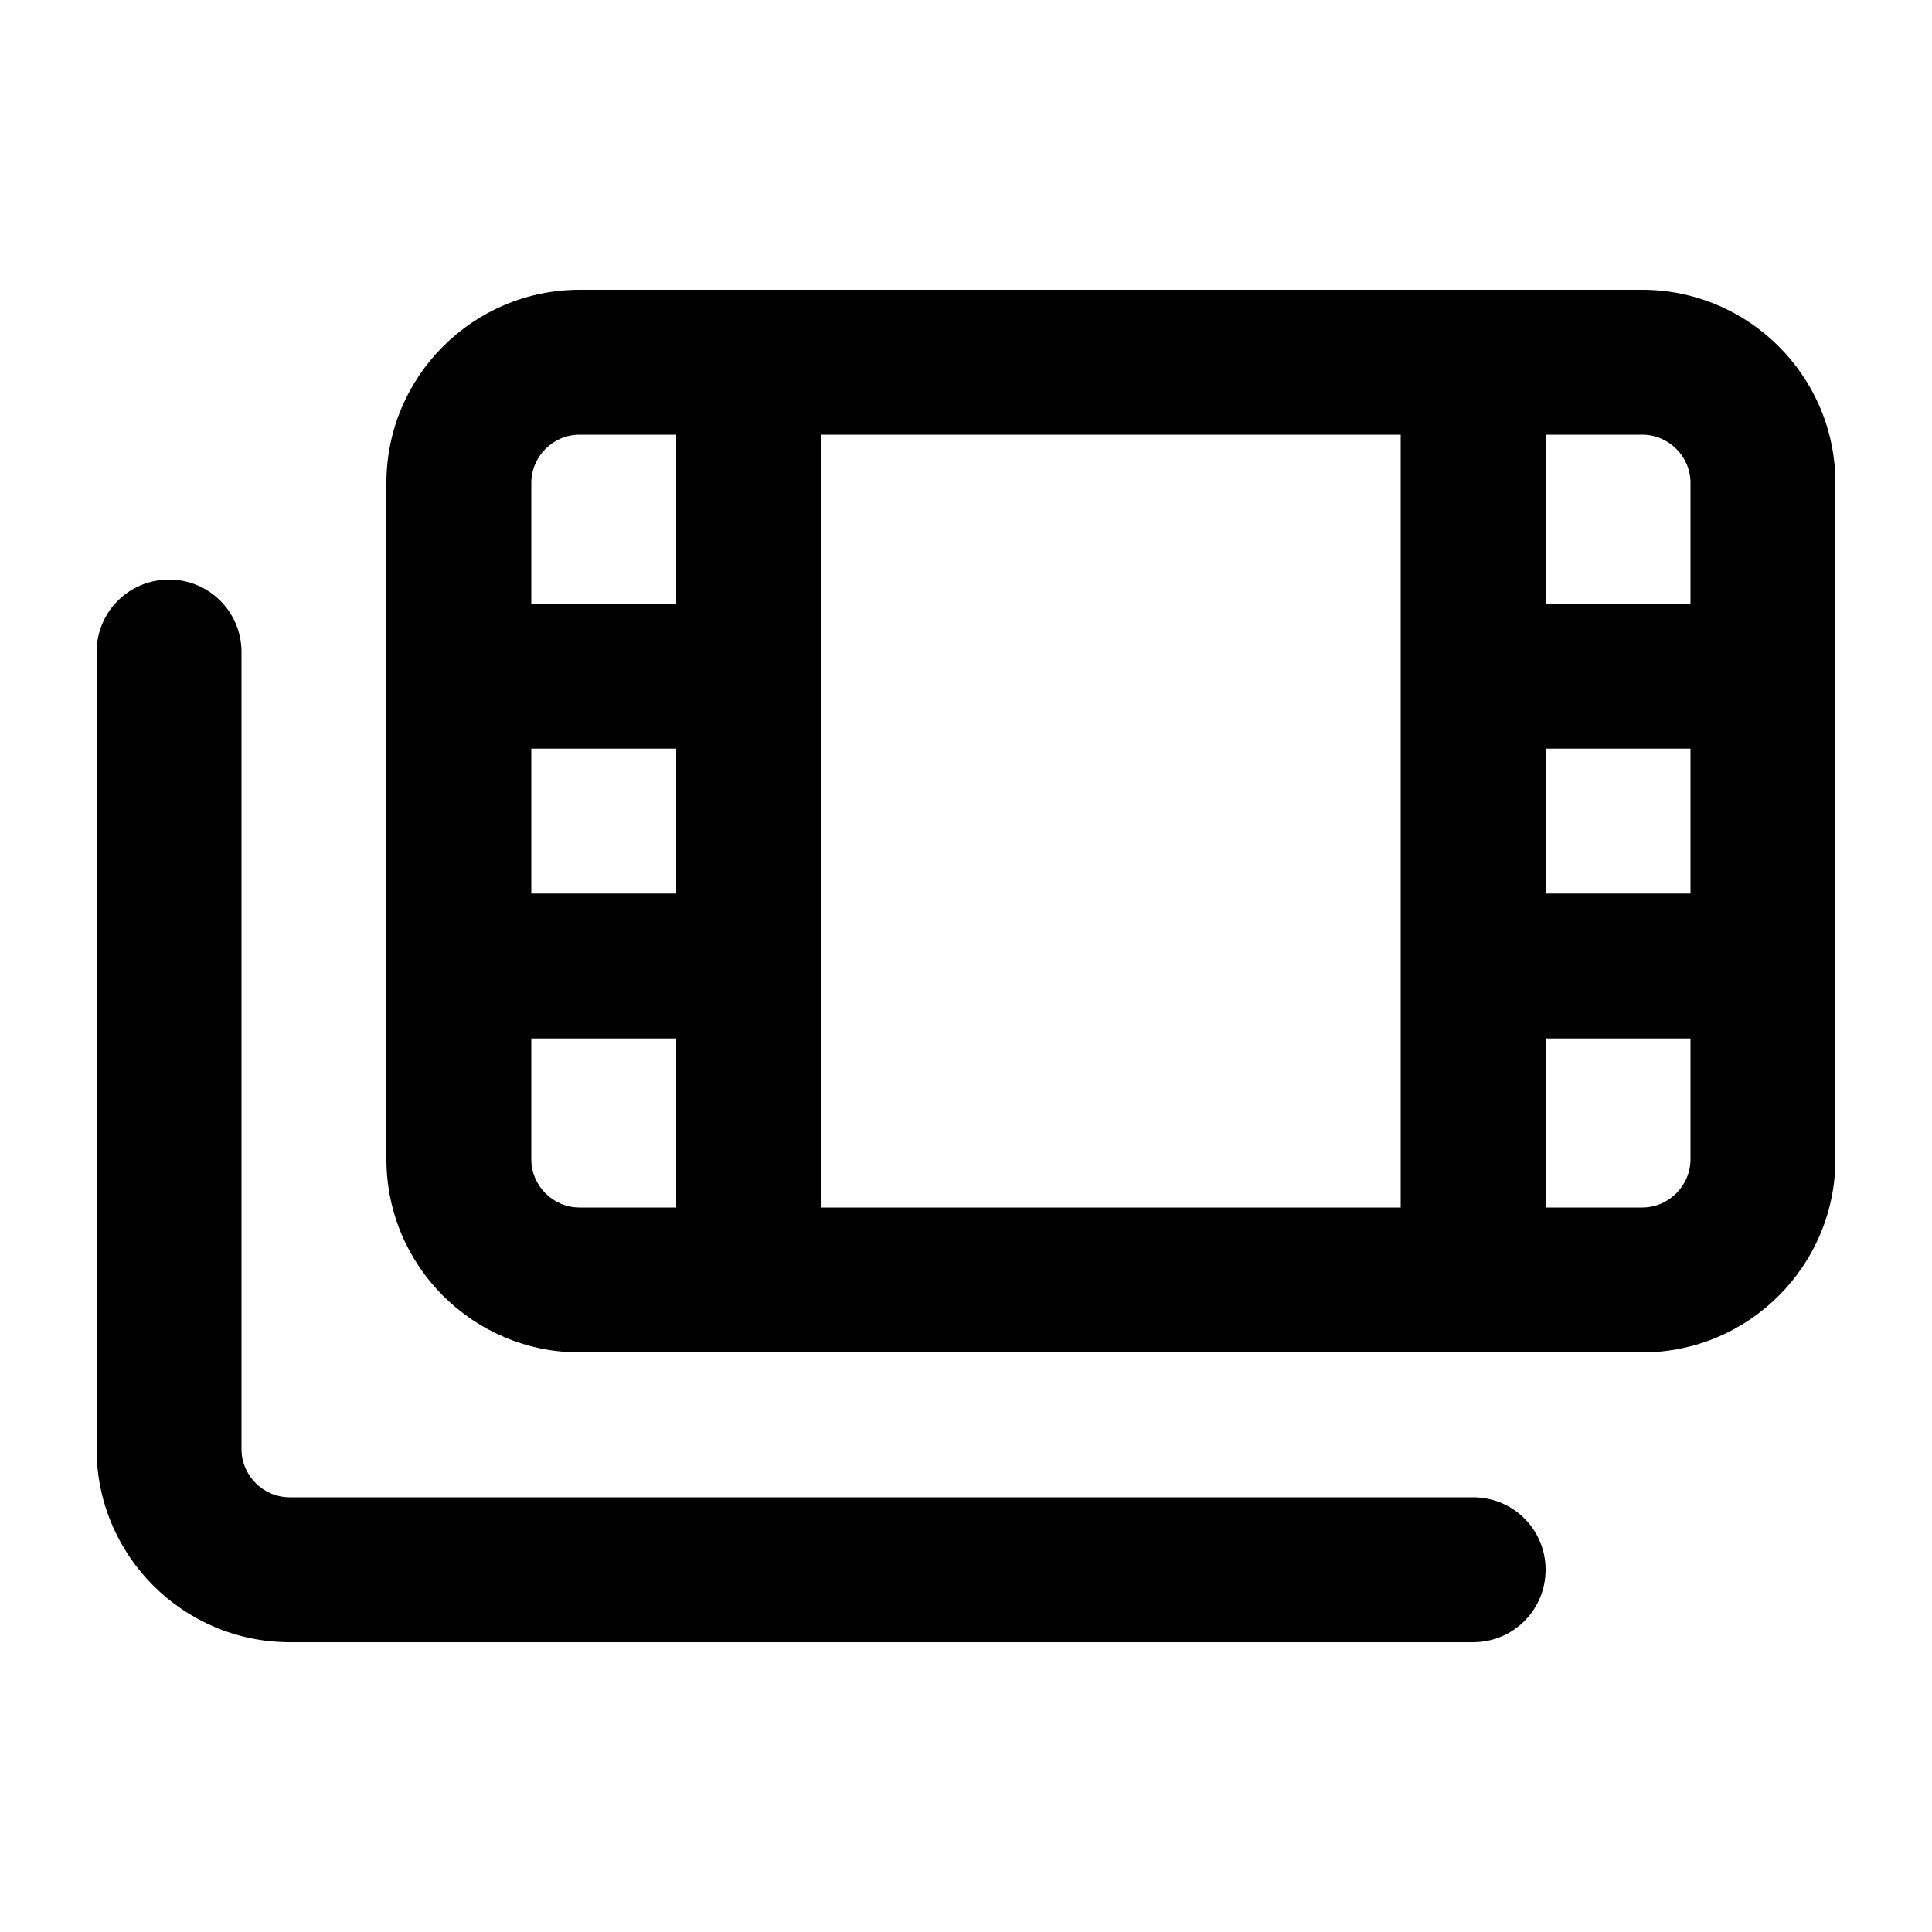 <svg xmlns="http://www.w3.org/2000/svg" viewBox="0 0 640 640"><!--! Font Awesome Pro 7.1.0 by @fontawesome - https://fontawesome.com License - https://fontawesome.com/license (Commercial License) Copyright 2025 Fonticons, Inc. --><path fill="currentColor" d="M544 144C552.8 144 560 151.2 560 160L560 200L512 200L512 144L544 144zM272 144L464 144L464 400L272 400L272 144zM544 400L512 400L512 344L560 344L560 384C560 392.8 552.8 400 544 400zM560 248L560 296L512 296L512 248L560 248zM224 344L224 400L192 400C183.2 400 176 392.8 176 384L176 344L224 344zM224 296L176 296L176 248L224 248L224 296zM224 200L176 200L176 160C176 151.2 183.2 144 192 144L224 144L224 200zM192 96C156.7 96 128 124.7 128 160L128 384C128 419.3 156.7 448 192 448L544 448C579.3 448 608 419.3 608 384L608 160C608 124.7 579.3 96 544 96L192 96zM80 216C80 202.7 69.3 192 56 192C42.7 192 32 202.7 32 216L32 480C32 515.3 60.7 544 96 544L488 544C501.3 544 512 533.3 512 520C512 506.7 501.3 496 488 496L96 496C87.2 496 80 488.8 80 480L80 216z"/></svg>